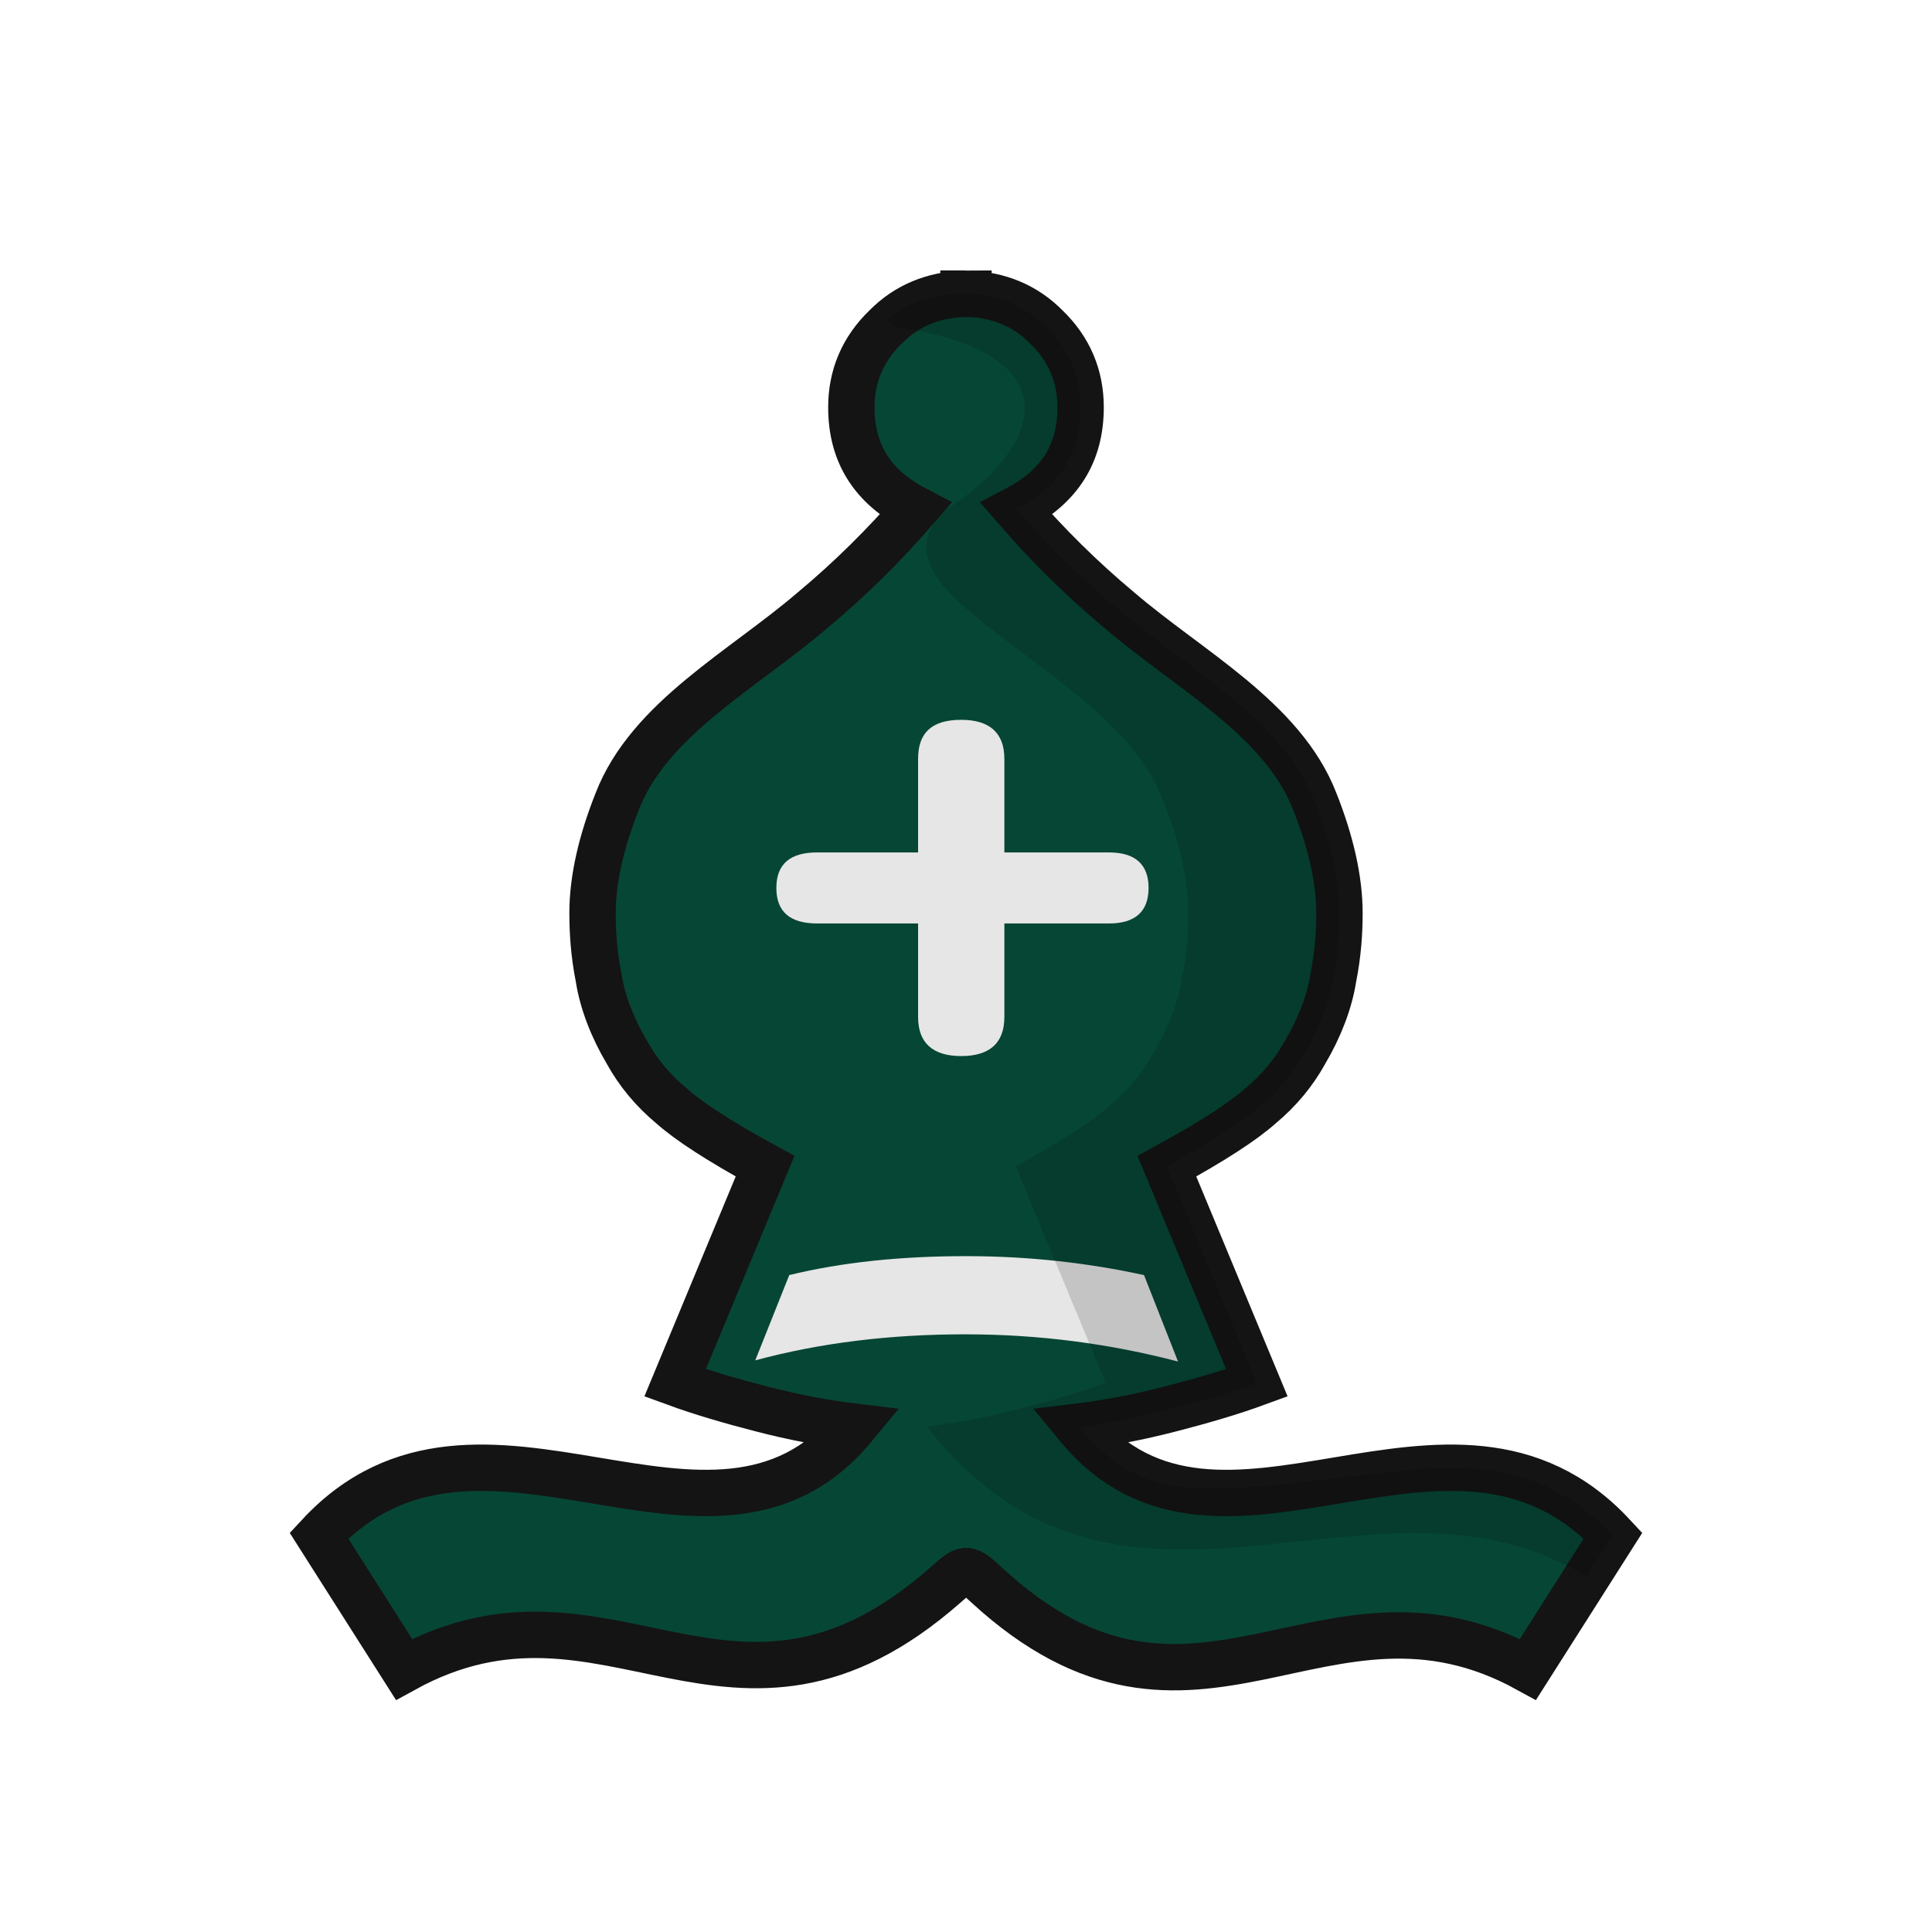 <svg width="50" height="50" viewBox="0 0 50 50" fill="none" xmlns="http://www.w3.org/2000/svg">
<path fill-rule="evenodd" clip-rule="evenodd" d="M24.935 7.599V7.604C24.159 7.631 23.47 7.905 22.926 8.457C22.32 9.039 22.033 9.744 22.033 10.54C22.033 11.735 22.575 12.594 23.691 13.176C22.894 14.095 22.001 14.983 21.044 15.78C19.226 17.342 16.802 18.599 15.973 20.744C15.558 21.785 15.335 22.766 15.335 23.623C15.335 24.114 15.367 24.666 15.494 25.309C15.59 25.922 15.845 26.596 16.228 27.239C16.515 27.76 16.898 28.22 17.376 28.618C17.823 29.016 18.62 29.538 19.8 30.181L17.472 35.788C18.141 36.033 18.875 36.248 19.704 36.462C20.534 36.677 21.331 36.83 22.096 36.922C18.428 41.364 12.432 35.237 8.254 39.741L10.455 43.203C15.75 40.292 18.959 45.859 24.458 41.028C25.005 40.547 24.996 40.525 25.542 41.028C30.93 45.982 34.25 40.292 39.544 43.203L41.745 39.741C37.567 35.237 31.571 41.364 27.903 36.922C28.668 36.83 29.466 36.677 30.295 36.462C31.124 36.248 31.858 36.033 32.528 35.788L30.199 30.181C31.38 29.538 32.177 29.016 32.624 28.618C33.102 28.22 33.485 27.76 33.772 27.239C34.154 26.596 34.409 25.922 34.505 25.309C34.633 24.666 34.665 24.114 34.665 23.623C34.665 22.766 34.441 21.785 34.027 20.744C33.197 18.599 30.773 17.342 28.955 15.78C27.999 14.983 27.105 14.095 26.308 13.176C27.424 12.593 27.966 11.735 27.966 10.54C27.966 9.744 27.68 9.039 27.074 8.457C26.529 7.905 25.84 7.631 25.064 7.604V7.599C25.042 7.599 25.022 7.601 25 7.602C24.979 7.601 24.958 7.599 24.937 7.599H24.935Z" fill="#064635" stroke="#141414" stroke-width="1.2"/>
<path fill-rule="evenodd" clip-rule="evenodd" d="M30.487 35.236L29.607 32.999C28.199 32.693 26.674 32.509 25.002 32.509C23.33 32.509 21.805 32.663 20.426 32.999L19.546 35.206C21.248 34.746 23.066 34.532 24.973 34.532C26.908 34.532 28.727 34.777 30.487 35.236V35.236Z" fill="#E6E6E6"/>
<path fill-rule="evenodd" clip-rule="evenodd" d="M24.877 18.629C24.111 18.629 23.76 18.966 23.76 19.64V22.061H21.145C20.443 22.061 20.092 22.367 20.092 22.98H20.571V22.827V22.98H20.092C20.092 23.593 20.443 23.899 21.145 23.899H23.76V26.32C23.76 26.994 24.143 27.331 24.877 27.331C25.61 27.331 25.993 26.994 25.993 26.32V23.899H28.704C29.374 23.899 29.725 23.593 29.725 22.98H29.501V22.827V22.98H29.725C29.725 22.367 29.374 22.061 28.704 22.061H25.993V19.64C25.993 18.966 25.61 18.629 24.877 18.629Z" fill="#E6E6E6"/>
<path opacity="0.15" fill-rule="evenodd" clip-rule="evenodd" d="M24.935 7.599C24.169 7.599 23.505 7.819 22.963 8.276C23.031 8.334 23.098 8.392 23.161 8.457C27.891 9.151 26.938 11.61 24.509 13.176C23.403 14.12 24.231 15.1 25.043 15.78C26.861 17.343 29.285 18.599 30.114 20.744C30.529 21.785 30.752 22.766 30.752 23.624C30.752 24.114 30.719 24.666 30.592 25.309C30.497 25.922 30.241 26.596 29.859 27.24C29.572 27.761 29.189 28.22 28.711 28.618C28.264 29.017 27.467 29.538 26.287 30.181L28.615 35.788C27.945 36.033 27.212 36.248 26.383 36.462C25.553 36.677 24.756 36.83 23.991 36.922C29.058 43.38 35.593 37.412 41.064 40.81C41.992 39.175 40.4 41.854 41.743 39.741C40.437 38.334 38.954 37.964 37.42 37.986C34.802 38.086 32.254 38.777 30.073 38.413H30.081C29.295 38.175 28.56 37.721 27.901 36.923C28.666 36.831 29.464 36.678 30.293 36.463C31.122 36.249 31.856 36.034 32.526 35.789L30.198 30.182C31.378 29.538 32.175 29.018 32.622 28.619C33.1 28.221 33.482 27.762 33.769 27.241C34.152 26.597 34.408 25.923 34.503 25.31C34.63 24.667 34.663 24.115 34.663 23.625C34.663 22.767 34.44 21.786 34.025 20.744C33.196 18.6 30.771 17.344 28.953 15.781C27.996 14.984 27.104 14.096 26.306 13.177C27.423 12.595 27.965 11.737 27.965 10.542C27.965 9.745 27.678 9.04 27.072 8.458C26.498 7.876 25.764 7.6 24.935 7.6L24.935 7.599Z" fill="black"/>
</svg>
